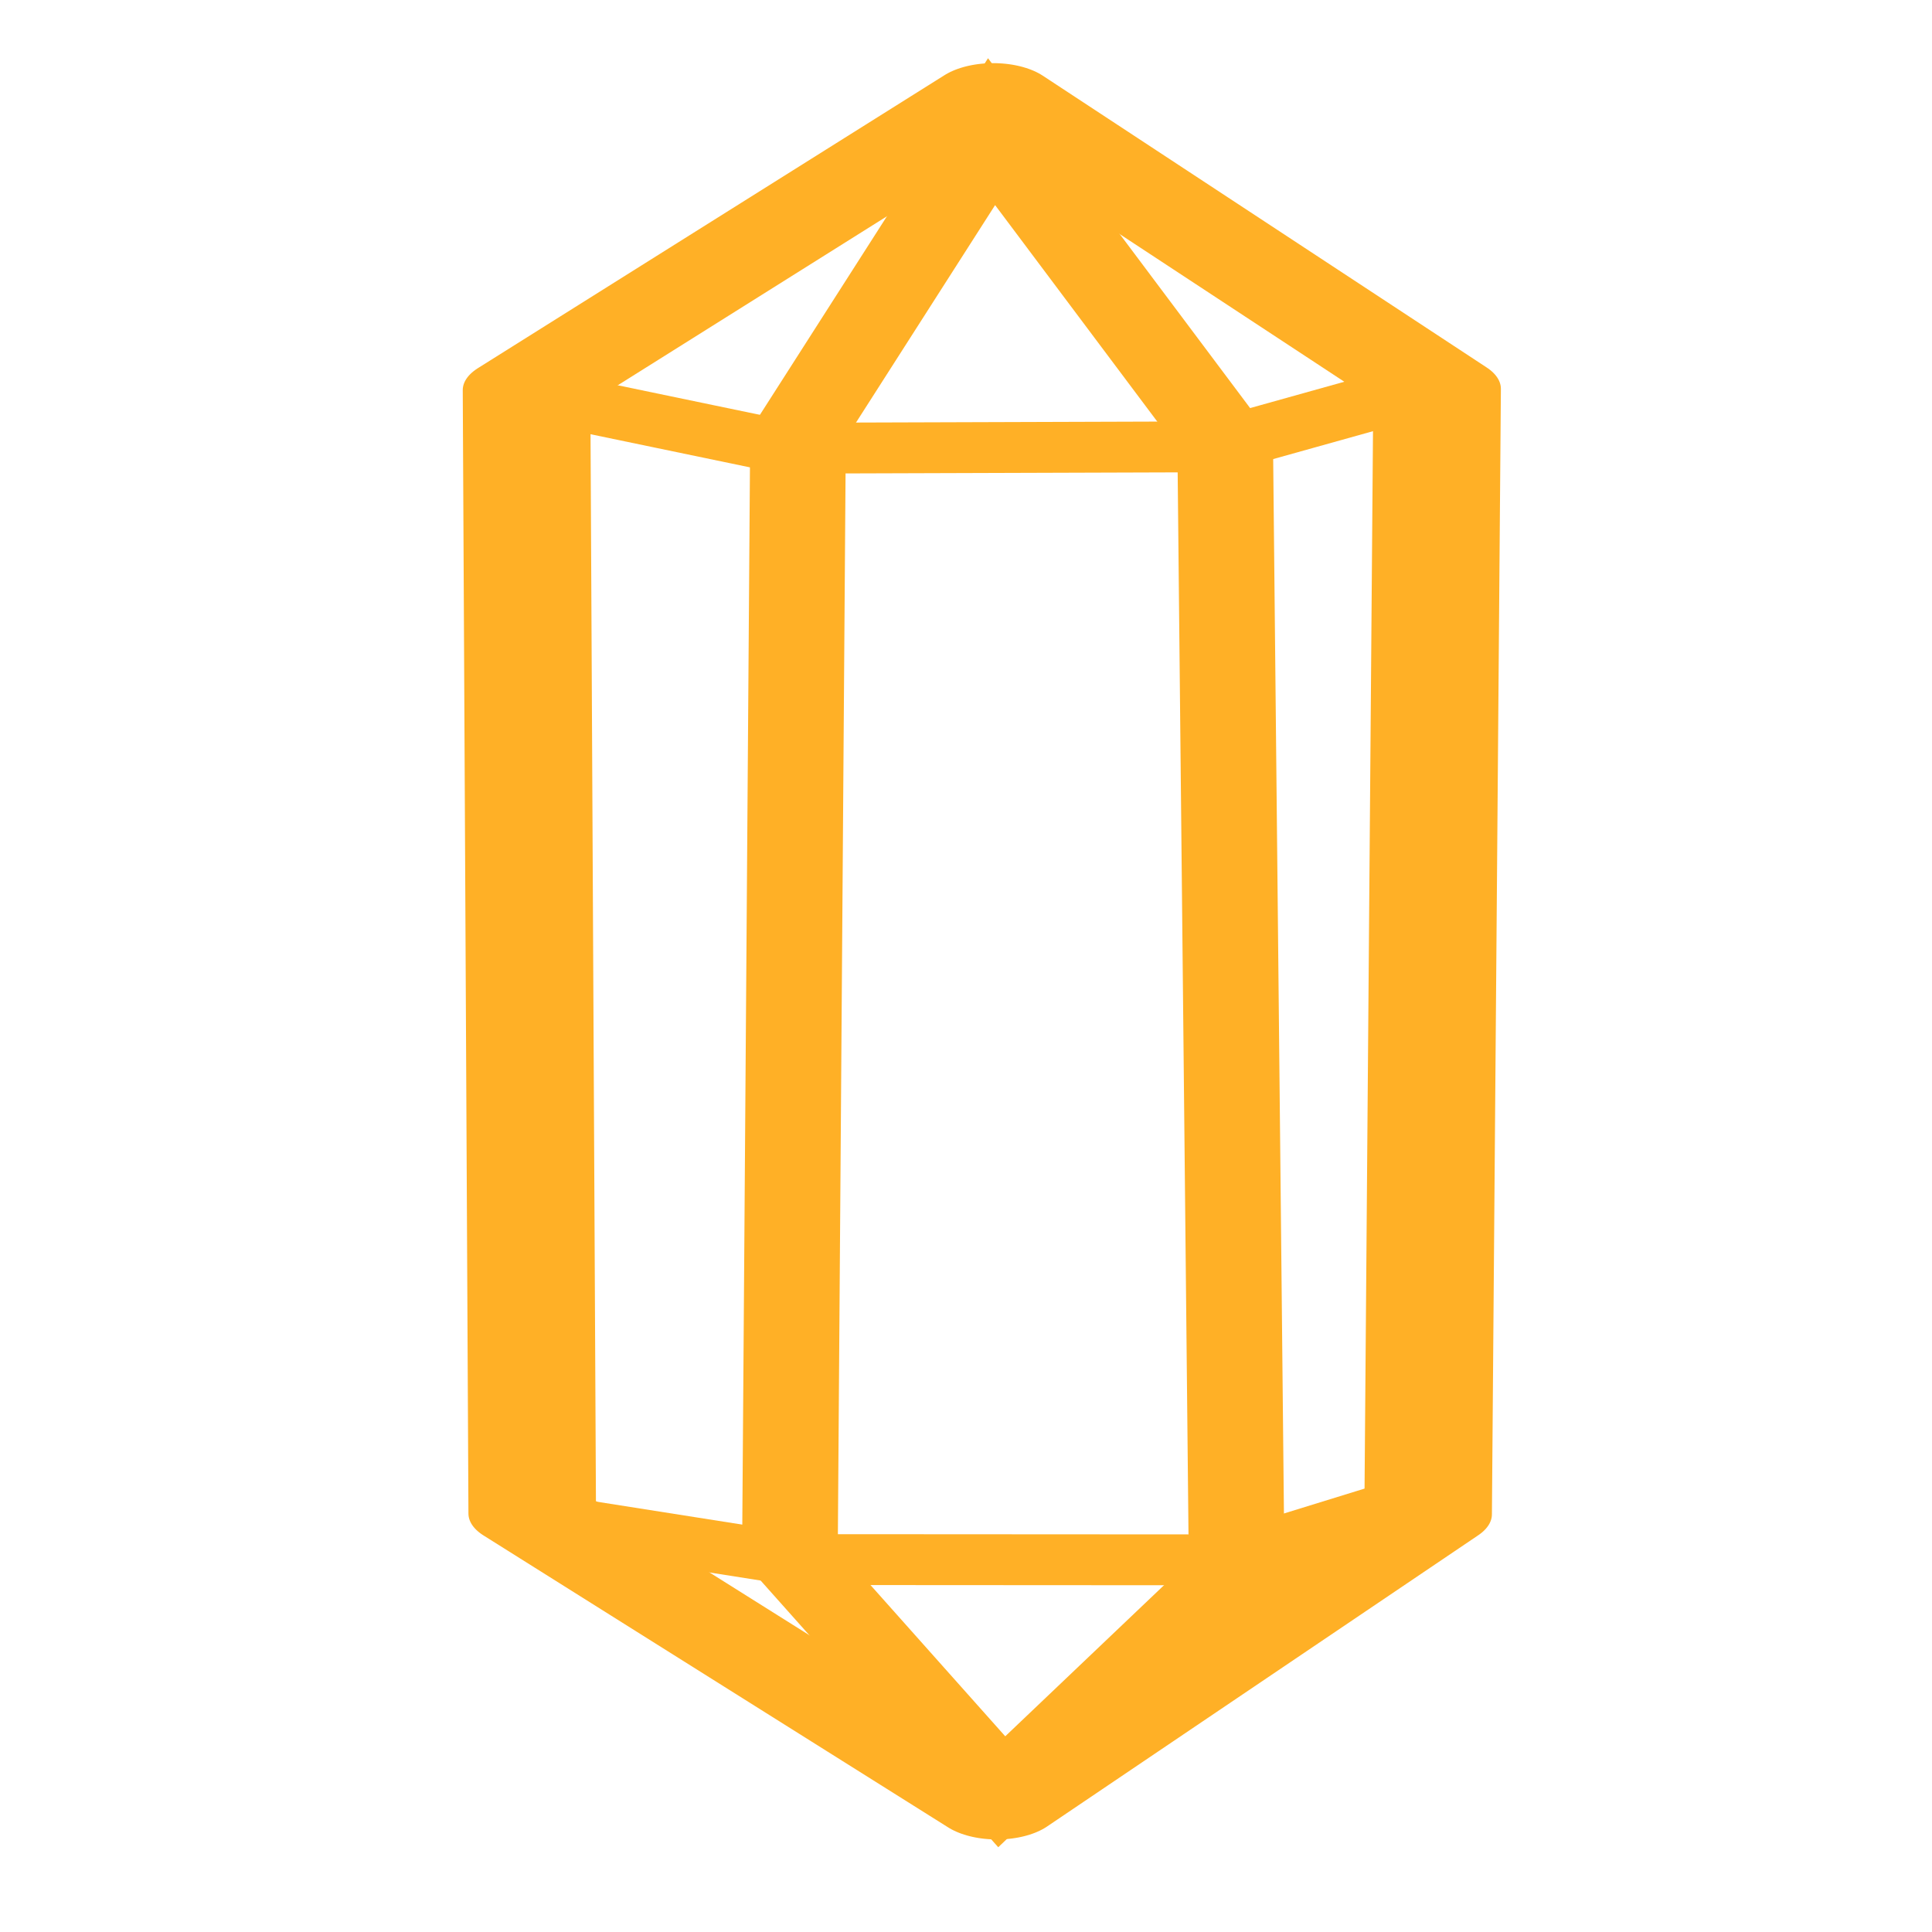 <?xml version="1.0" encoding="UTF-8" standalone="no"?>
<!-- Created with Inkscape (http://www.inkscape.org/) -->
<svg
   xmlns:dc="http://purl.org/dc/elements/1.1/"
   xmlns:cc="http://web.resource.org/cc/"
   xmlns:rdf="http://www.w3.org/1999/02/22-rdf-syntax-ns#"
   xmlns:svg="http://www.w3.org/2000/svg"
   xmlns="http://www.w3.org/2000/svg"
   xmlns:xlink="http://www.w3.org/1999/xlink"
   xmlns:sodipodi="http://sodipodi.sourceforge.net/DTD/sodipodi-0.dtd"
   xmlns:inkscape="http://www.inkscape.org/namespaces/inkscape"
   width="48px"
   height="48px"
   id="svg2160"
   sodipodi:version="0.32"
   inkscape:version="0.45.1"
   sodipodi:docbase="/home/schumann/promotion/src/clip3/icons"
   sodipodi:docname="Crystal.svg"
   inkscape:output_extension="org.inkscape.output.svg.inkscape"
   inkscape:export-filename="/home/schumann/promotion/src/clip3/icons/Crystal.png"
   inkscape:export-xdpi="90"
   inkscape:export-ydpi="90">
  <defs
     id="defs2162">
    <linearGradient
       id="linearGradient3307">
      <stop
         style="stop-color:#3d3df4;stop-opacity:1;"
         offset="0"
         id="stop3309" />
      <stop
         style="stop-color:#0000c3;stop-opacity:0;"
         offset="1"
         id="stop3311" />
    </linearGradient>
    <linearGradient
       inkscape:collect="always"
       xlink:href="#linearGradient3307"
       id="linearGradient3313"
       x1="11.125"
       y1="6.5"
       x2="36.625"
       y2="43.625"
       gradientUnits="userSpaceOnUse" />
    <filter
       inkscape:collect="always"
       id="filter4945">
      <feGaussianBlur
         inkscape:collect="always"
         stdDeviation="0.146"
         id="feGaussianBlur4947" />
    </filter>
  </defs>
  <sodipodi:namedview
     id="base"
     pagecolor="#ffffff"
     bordercolor="#666666"
     borderopacity="1.0"
     inkscape:pageopacity="0.0"
     inkscape:pageshadow="2"
     inkscape:zoom="16"
     inkscape:cx="23.969528"
     inkscape:cy="20.274931"
     inkscape:current-layer="layer1"
     showgrid="true"
     inkscape:grid-bbox="true"
     inkscape:document-units="px"
     inkscape:window-width="1280"
     inkscape:window-height="1006"
     inkscape:window-x="0"
     inkscape:window-y="0" />
  <g
     id="layer1"
     inkscape:label="Layer 1"
     inkscape:groupmode="layer">
    <g
       id="g3289"
       transform="matrix(1.992,0,0,1.059,-52.537,-1.882)"
       style="filter:url(#filter4945)">
      <path
         sodipodi:nodetypes="ccccccc"
         id="path2168"
         d="M 38.762,4.054 L 32.941,10.929 L 33.012,37.286 L 38.808,44.136 L 44.186,37.303 L 44.298,10.899 L 38.762,4.054 z "
         style="fill:none;fill-rule:evenodd;stroke:#ffb026;stroke-width:1.591;stroke-linecap:round;stroke-linejoin:round;stroke-miterlimit:4;stroke-dasharray:none;stroke-opacity:1" />
      <path
         sodipodi:nodetypes="ccccccc"
         id="path2170"
         d="M 38.741,4.866 L 36.327,11.965 L 36.226,38.235 L 38.868,43.813 L 41.798,38.568 L 41.655,12.183 L 38.741,4.866 z "
         style="fill:none;fill-rule:evenodd;stroke:#ffb026;stroke-width:1.193;stroke-linecap:butt;stroke-linejoin:miter;stroke-miterlimit:4;stroke-dasharray:none;stroke-opacity:1" />
      <path
         sodipodi:nodetypes="cccc"
         id="path2172"
         d="M 32.799,37.328 L 36.302,38.366 L 41.702,38.372 L 44.313,36.856"
         style="fill:none;fill-rule:evenodd;stroke:#ffb026;stroke-width:1.193;stroke-linecap:butt;stroke-linejoin:miter;stroke-miterlimit:4;stroke-dasharray:none;stroke-opacity:1" />
      <path
         sodipodi:nodetypes="cccc"
         id="path2174"
         d="M 32.899,10.995 L 36.215,12.292 L 41.518,12.26 L 44.36,10.766"
         style="fill:none;fill-rule:evenodd;stroke:#ffb026;stroke-width:1.193;stroke-linecap:butt;stroke-linejoin:miter;stroke-miterlimit:4;stroke-dasharray:none;stroke-opacity:1" />
    </g>
    <rect
       style="opacity:0.942;color:#000000;fill:#ffffff;fill-opacity:1;fill-rule:nonzero;stroke:none;stroke-width:1.5;stroke-linecap:round;stroke-linejoin:round;marker:none;marker-start:none;marker-mid:none;marker-end:none;stroke-miterlimit:4;stroke-dasharray:none;stroke-dashoffset:0;stroke-opacity:1;visibility:visible;display:inline;overflow:visible;enable-background:accumulate"
       id="rect3315"
       width="8.353"
       height="8.971"
       x="-11.49"
       y="-8.436"
       rx="4.4" />
    <rect
       style="opacity:0.942;color:#000000;fill:#ffffff;fill-opacity:1;fill-rule:nonzero;stroke:none;stroke-width:1.5;stroke-linecap:round;stroke-linejoin:round;marker:none;marker-start:none;marker-mid:none;marker-end:none;stroke-miterlimit:4;stroke-dasharray:none;stroke-dashoffset:0;stroke-opacity:1;visibility:visible;display:inline;overflow:visible;enable-background:accumulate"
       id="rect3317"
       width="9.885"
       height="9.066"
       x="-17"
       y="-8"
       rx="4.4"
       ry="4.4" />
  </g>
</svg>
